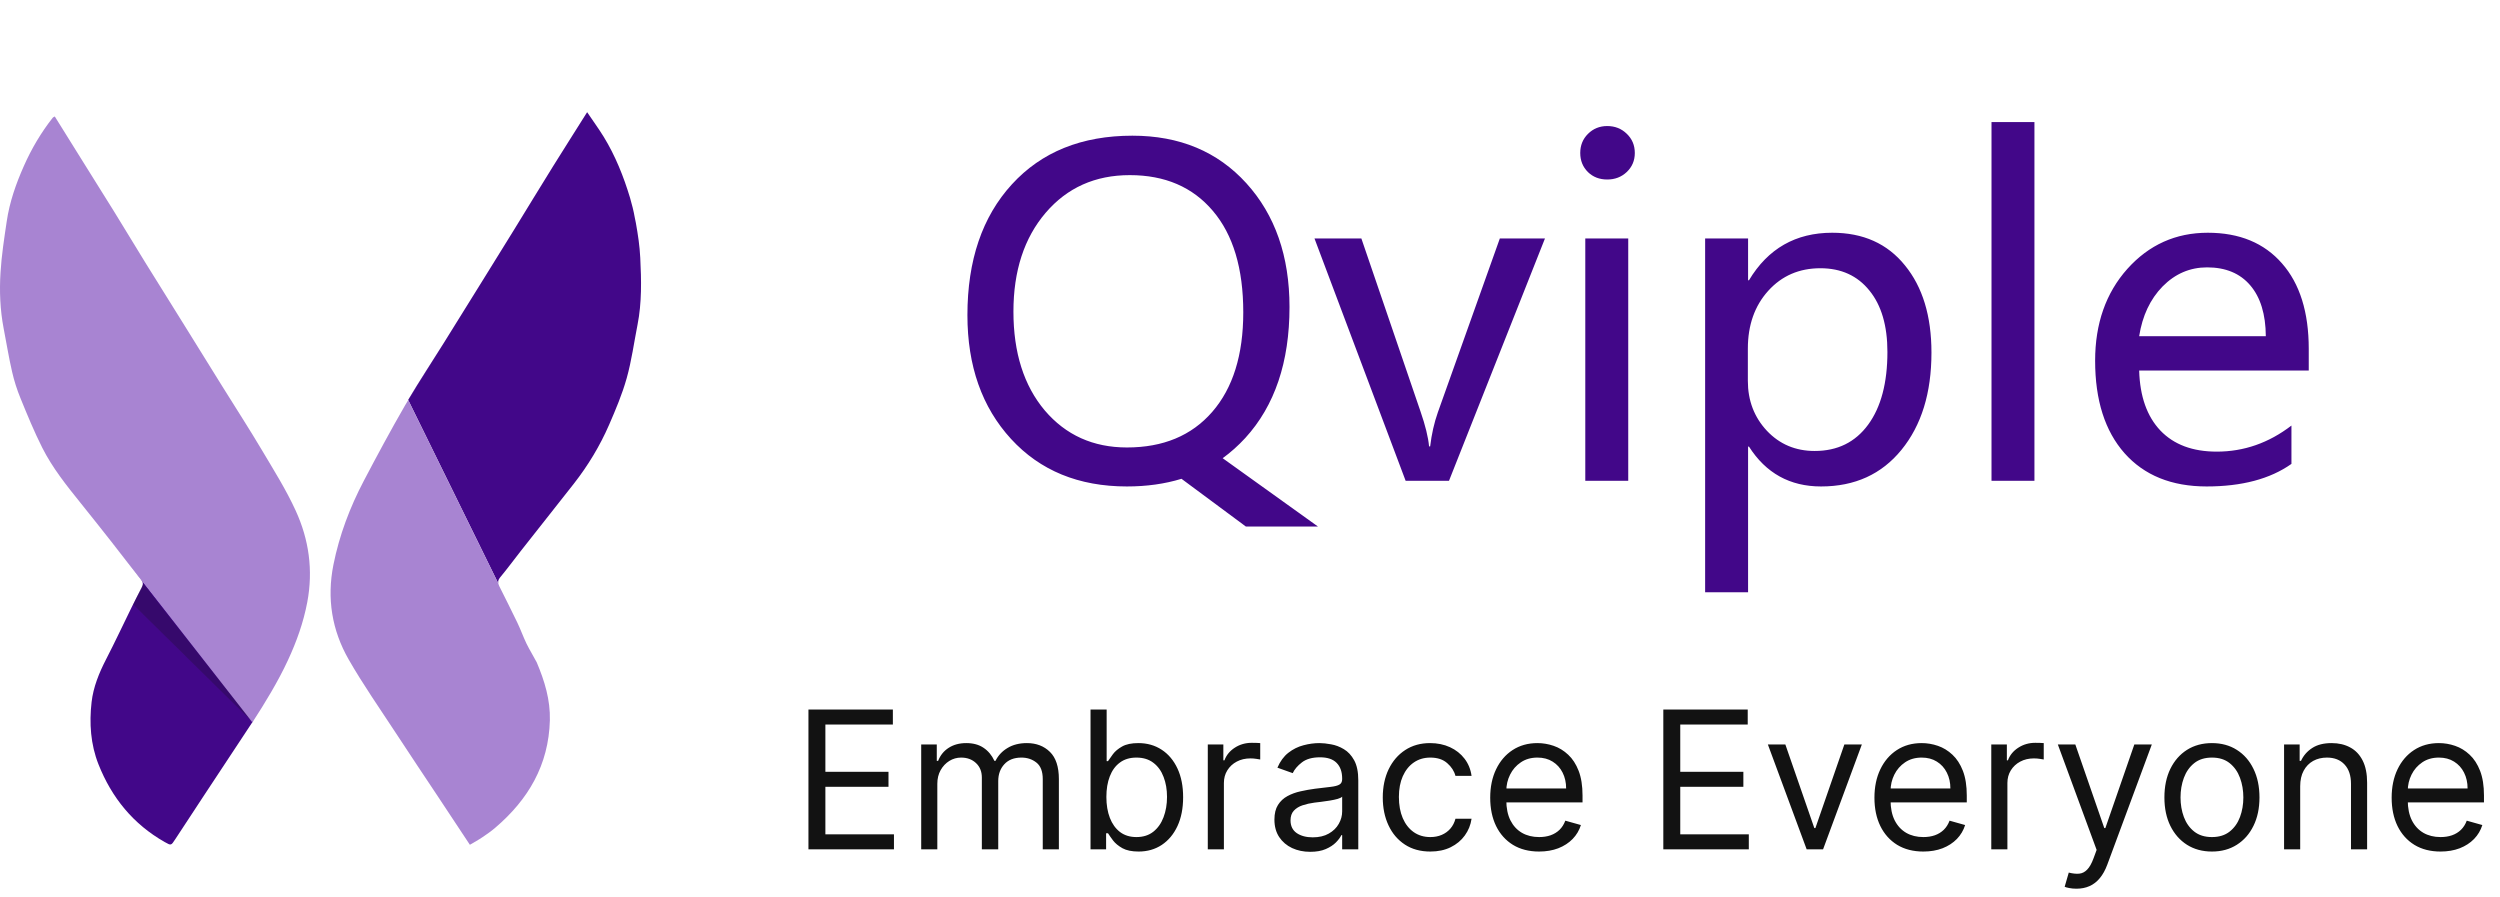 <svg width="156" height="56" viewBox="0 0 156 56" fill="none" xmlns="http://www.w3.org/2000/svg">
<path d="M7.049 33.926C7.633 34.67 8.216 35.415 8.8 36.154C8.929 36.315 8.945 36.47 8.849 36.652C8.634 37.059 8.425 37.466 8.222 37.879C7.686 38.966 7.177 40.064 6.62 41.14C6.181 41.992 5.822 42.876 5.715 43.813C5.565 45.125 5.651 46.443 6.144 47.691C6.969 49.774 8.313 51.429 10.278 52.543C10.686 52.773 10.675 52.768 10.937 52.366C12.153 50.513 13.369 48.66 14.595 46.812C14.997 46.207 15.404 45.596 15.8 44.986L7.049 33.926Z" fill="#420789"/>
<path d="M18.452 31.867C17.858 30.566 17.086 29.339 16.352 28.102C15.56 26.768 14.714 25.461 13.894 24.144C13.096 22.858 12.298 21.573 11.5 20.288C10.691 18.991 9.883 17.695 9.074 16.394C8.415 15.328 7.772 14.257 7.114 13.191C6.364 11.98 5.609 10.775 4.853 9.57C4.377 8.81 3.905 8.049 3.418 7.267C3.343 7.31 3.311 7.321 3.289 7.348C2.561 8.274 1.966 9.281 1.49 10.358C0.997 11.466 0.595 12.613 0.419 13.818C0.263 14.873 0.097 15.933 0.033 16.999C-0.042 18.161 0.006 19.334 0.226 20.486C0.403 21.391 0.547 22.307 0.756 23.206C0.885 23.769 1.061 24.321 1.281 24.856C1.704 25.895 2.132 26.934 2.636 27.936C3.273 29.2 4.157 30.303 5.046 31.407C5.721 32.242 6.385 33.088 7.049 33.929L15.747 45.08C16.54 43.859 17.349 42.531 17.965 41.203C18.506 40.04 18.934 38.846 19.175 37.571C19.55 35.573 19.277 33.667 18.452 31.867Z" fill="#A884D2"/>
<path d="M39.952 16.084C39.914 15.329 39.813 14.67 39.679 13.915C39.657 13.802 39.63 13.69 39.609 13.572C39.545 13.191 39.422 12.709 39.315 12.345C38.913 11.012 38.399 9.721 37.665 8.526C37.354 8.023 37.001 7.541 36.637 7C35.898 8.178 35.206 9.26 34.526 10.353C33.696 11.686 32.882 13.031 32.057 14.37C31.398 15.436 30.734 16.501 30.076 17.567C29.283 18.847 28.49 20.127 27.692 21.402C26.953 22.586 26.182 23.753 25.469 24.953L31.093 36.404C31.072 36.286 31.093 36.168 31.2 36.04C31.64 35.51 32.047 34.958 32.47 34.417C33.578 33.008 34.692 31.6 35.801 30.191C36.69 29.056 37.435 27.824 38.008 26.506C38.42 25.558 38.827 24.594 39.106 23.598C39.411 22.511 39.561 21.381 39.781 20.267C40.054 18.885 40.022 17.482 39.952 16.084Z" fill="#420789"/>
<g opacity="0.55" filter="url(#filter0_d_2_704)">
<path d="M31.027 36.321L31.947 35.054L25.473 24.961L31.027 36.321Z" fill="#121212" fill-opacity="0.8" shape-rendering="crispEdges"/>
</g>
<path d="M32.855 40.165C32.646 39.731 32.486 39.276 32.277 38.842C31.913 38.082 31.532 37.337 31.157 36.582C31.131 36.523 31.109 36.47 31.099 36.416L25.475 24.965C26.187 23.765 26.958 22.603 27.698 21.414C26.889 22.71 26.037 23.98 25.271 25.303C24.377 26.851 23.531 28.425 22.701 30.005C21.833 31.66 21.174 33.395 20.805 35.243C20.387 37.348 20.713 39.324 21.753 41.145C22.658 42.725 23.707 44.22 24.704 45.746C25.582 47.09 26.476 48.419 27.36 49.752C28.008 50.733 28.662 51.718 29.32 52.714C29.599 52.548 29.861 52.409 30.102 52.243C30.375 52.061 30.649 51.868 30.9 51.654C32.968 49.892 34.237 47.733 34.312 44.948C34.344 43.668 33.985 42.501 33.493 41.333C33.289 40.942 33.048 40.562 32.855 40.165Z" fill="#A884D2"/>
<path opacity="0.3" d="M15.707 45.008L8.943 36.422L8.311 37.719L15.707 45.008Z" fill="#121212" fill-opacity="0.8"/>
<path d="M60.367 19.664C60.367 16.246 61.292 13.525 63.143 11.502C64.993 9.479 67.499 8.467 70.662 8.467C73.606 8.467 75.976 9.456 77.772 11.434C79.567 13.412 80.465 15.986 80.465 19.158C80.465 22.594 79.544 25.32 77.703 27.334C77.266 27.808 76.796 28.227 76.295 28.592L82.242 32.857H77.744L73.725 29.877C72.686 30.196 71.551 30.355 70.32 30.355C67.312 30.355 64.902 29.366 63.088 27.389C61.274 25.411 60.367 22.836 60.367 19.664ZM63.238 19.445C63.238 22.006 63.89 24.062 65.193 25.611C66.506 27.152 68.215 27.922 70.32 27.922C72.581 27.922 74.353 27.184 75.639 25.707C76.933 24.221 77.58 22.148 77.58 19.486C77.58 16.752 76.947 14.642 75.68 13.156C74.422 11.671 72.695 10.928 70.498 10.928C68.338 10.928 66.588 11.712 65.248 13.279C63.908 14.847 63.238 16.902 63.238 19.445ZM96.406 14.879L90.418 30H87.711L82.023 14.879H84.949L88.641 25.68C88.941 26.546 89.119 27.27 89.174 27.854H89.242C89.333 27.088 89.493 26.381 89.721 25.734L93.59 14.879H96.406ZM98.607 9.547C98.607 9.073 98.767 8.676 99.086 8.357C99.414 8.029 99.815 7.865 100.289 7.865C100.772 7.865 101.178 8.025 101.506 8.344C101.843 8.663 102.012 9.064 102.012 9.547C102.012 10.021 101.843 10.417 101.506 10.736C101.178 11.046 100.772 11.201 100.289 11.201C99.806 11.201 99.405 11.046 99.086 10.736C98.767 10.417 98.607 10.021 98.607 9.547ZM98.922 30V14.879H101.602V30H98.922ZM109.08 27.867V36.959H106.4V14.879H109.08V17.49H109.135C110.32 15.512 112.051 14.523 114.33 14.523C116.262 14.523 117.775 15.203 118.869 16.561C119.972 17.91 120.523 19.723 120.523 22.002C120.523 24.518 119.899 26.541 118.65 28.072C117.411 29.594 115.738 30.355 113.633 30.355C111.691 30.355 110.192 29.526 109.135 27.867H109.08ZM109.066 23.766C109.066 24.996 109.463 26.035 110.256 26.883C111.049 27.721 112.042 28.141 113.236 28.141C114.658 28.141 115.77 27.594 116.572 26.5C117.374 25.406 117.775 23.893 117.775 21.961C117.775 20.329 117.402 19.053 116.654 18.133C115.907 17.203 114.886 16.738 113.592 16.738C112.27 16.738 111.186 17.208 110.338 18.146C109.49 19.085 109.066 20.288 109.066 21.756V23.766ZM124.27 30V7.619H126.949V30H124.27ZM144.066 23.123H133.484C133.53 24.736 133.972 25.985 134.811 26.869C135.649 27.744 136.82 28.182 138.324 28.182C140.02 28.182 141.574 27.639 142.986 26.555V28.947C141.656 29.886 139.892 30.355 137.695 30.355C135.508 30.355 133.799 29.663 132.568 28.277C131.347 26.892 130.736 24.969 130.736 22.508C130.736 20.193 131.406 18.283 132.746 16.779C134.095 15.275 135.768 14.523 137.764 14.523C139.742 14.523 141.286 15.162 142.398 16.438C143.51 17.704 144.066 19.482 144.066 21.77V23.123ZM141.387 20.977C141.378 19.609 141.054 18.552 140.416 17.805C139.778 17.057 138.88 16.684 137.723 16.684C136.656 16.684 135.731 17.08 134.947 17.873C134.173 18.666 133.685 19.701 133.484 20.977H141.387Z" fill="#420789"/>
<path d="M50.447 53V44.273H55.715V45.21H51.504V48.159H55.442V49.097H51.504V52.062H55.783V53H50.447ZM57.483 53V46.455H58.455V47.477H58.54C58.676 47.128 58.896 46.856 59.2 46.663C59.504 46.467 59.869 46.369 60.295 46.369C60.727 46.369 61.087 46.467 61.374 46.663C61.663 46.856 61.889 47.128 62.051 47.477H62.119C62.287 47.139 62.538 46.871 62.874 46.672C63.209 46.47 63.611 46.369 64.079 46.369C64.665 46.369 65.144 46.553 65.516 46.919C65.888 47.283 66.074 47.849 66.074 48.619V53H65.068V48.619C65.068 48.136 64.936 47.791 64.672 47.584C64.408 47.376 64.097 47.273 63.739 47.273C63.278 47.273 62.922 47.412 62.669 47.69C62.416 47.966 62.29 48.315 62.29 48.739V53H61.267V48.517C61.267 48.145 61.146 47.845 60.905 47.618C60.663 47.388 60.352 47.273 59.972 47.273C59.71 47.273 59.466 47.342 59.239 47.481C59.014 47.621 58.832 47.814 58.693 48.061C58.557 48.305 58.489 48.588 58.489 48.909V53H57.483ZM68.049 53V44.273H69.055V47.494H69.14C69.214 47.381 69.316 47.236 69.447 47.06C69.58 46.881 69.771 46.722 70.018 46.582C70.268 46.44 70.606 46.369 71.032 46.369C71.583 46.369 72.069 46.507 72.489 46.783C72.91 47.058 73.238 47.449 73.474 47.955C73.71 48.46 73.827 49.057 73.827 49.744C73.827 50.438 73.71 51.038 73.474 51.547C73.238 52.053 72.911 52.445 72.494 52.723C72.076 52.999 71.594 53.136 71.049 53.136C70.629 53.136 70.292 53.067 70.039 52.928C69.786 52.785 69.592 52.625 69.455 52.446C69.319 52.264 69.214 52.114 69.14 51.994H69.021V53H68.049ZM69.038 49.727C69.038 50.222 69.11 50.658 69.255 51.035C69.4 51.41 69.612 51.705 69.89 51.918C70.168 52.128 70.509 52.233 70.913 52.233C71.333 52.233 71.684 52.122 71.965 51.901C72.249 51.676 72.462 51.375 72.604 50.997C72.749 50.617 72.822 50.193 72.822 49.727C72.822 49.267 72.751 48.852 72.609 48.483C72.469 48.111 72.258 47.817 71.974 47.601C71.692 47.382 71.339 47.273 70.913 47.273C70.504 47.273 70.16 47.376 69.881 47.584C69.603 47.788 69.393 48.075 69.251 48.445C69.109 48.811 69.038 49.239 69.038 49.727ZM75.366 53V46.455H76.337V47.443H76.406C76.525 47.119 76.741 46.856 77.053 46.655C77.366 46.453 77.718 46.352 78.11 46.352C78.184 46.352 78.276 46.354 78.387 46.356C78.498 46.359 78.582 46.364 78.638 46.369V47.392C78.604 47.383 78.526 47.371 78.404 47.354C78.285 47.334 78.158 47.324 78.025 47.324C77.707 47.324 77.423 47.391 77.173 47.524C76.925 47.655 76.729 47.837 76.585 48.07C76.442 48.3 76.371 48.562 76.371 48.858V53H75.366ZM81.757 53.153C81.342 53.153 80.966 53.075 80.627 52.919C80.289 52.76 80.021 52.531 79.822 52.233C79.623 51.932 79.524 51.568 79.524 51.142C79.524 50.767 79.598 50.463 79.745 50.23C79.893 49.994 80.091 49.81 80.338 49.676C80.585 49.543 80.858 49.443 81.156 49.378C81.457 49.31 81.76 49.256 82.064 49.216C82.461 49.165 82.784 49.126 83.031 49.101C83.281 49.072 83.463 49.026 83.576 48.96C83.693 48.895 83.751 48.781 83.751 48.619V48.585C83.751 48.165 83.636 47.838 83.406 47.605C83.179 47.372 82.834 47.256 82.37 47.256C81.89 47.256 81.514 47.361 81.241 47.571C80.968 47.781 80.777 48.006 80.666 48.244L79.711 47.903C79.882 47.506 80.109 47.196 80.393 46.974C80.68 46.75 80.993 46.594 81.331 46.506C81.671 46.415 82.007 46.369 82.336 46.369C82.546 46.369 82.788 46.395 83.061 46.446C83.336 46.494 83.602 46.595 83.858 46.749C84.116 46.902 84.331 47.133 84.501 47.443C84.671 47.753 84.757 48.168 84.757 48.688V53H83.751V52.114H83.7C83.632 52.256 83.518 52.408 83.359 52.57C83.2 52.731 82.988 52.869 82.724 52.983C82.46 53.097 82.137 53.153 81.757 53.153ZM81.91 52.25C82.308 52.25 82.643 52.172 82.916 52.016C83.191 51.859 83.399 51.658 83.538 51.41C83.68 51.163 83.751 50.903 83.751 50.631V49.71C83.709 49.761 83.615 49.808 83.47 49.851C83.328 49.891 83.163 49.926 82.975 49.957C82.791 49.986 82.61 50.011 82.434 50.034C82.261 50.054 82.12 50.071 82.012 50.085C81.751 50.119 81.507 50.175 81.279 50.251C81.055 50.325 80.873 50.438 80.734 50.588C80.598 50.736 80.529 50.938 80.529 51.193C80.529 51.543 80.659 51.807 80.917 51.986C81.179 52.162 81.51 52.25 81.91 52.25ZM89.251 53.136C88.638 53.136 88.109 52.992 87.666 52.702C87.223 52.412 86.882 52.013 86.644 51.504C86.405 50.996 86.285 50.415 86.285 49.761C86.285 49.097 86.408 48.51 86.652 48.001C86.899 47.49 87.243 47.091 87.683 46.804C88.126 46.514 88.644 46.369 89.234 46.369C89.695 46.369 90.109 46.455 90.479 46.625C90.848 46.795 91.151 47.034 91.386 47.341C91.622 47.648 91.769 48.006 91.825 48.415H90.82C90.743 48.117 90.572 47.852 90.308 47.622C90.047 47.389 89.695 47.273 89.251 47.273C88.859 47.273 88.516 47.375 88.22 47.58C87.928 47.781 87.699 48.067 87.534 48.436C87.372 48.803 87.291 49.233 87.291 49.727C87.291 50.233 87.371 50.673 87.53 51.048C87.692 51.423 87.919 51.715 88.212 51.922C88.507 52.129 88.854 52.233 89.251 52.233C89.513 52.233 89.75 52.188 89.963 52.097C90.176 52.006 90.356 51.875 90.504 51.705C90.652 51.534 90.757 51.33 90.82 51.091H91.825C91.769 51.477 91.628 51.825 91.403 52.135C91.182 52.442 90.888 52.686 90.521 52.868C90.158 53.047 89.734 53.136 89.251 53.136ZM96.04 53.136C95.409 53.136 94.865 52.997 94.408 52.719C93.953 52.438 93.602 52.045 93.355 51.543C93.111 51.037 92.989 50.449 92.989 49.778C92.989 49.108 93.111 48.517 93.355 48.006C93.602 47.492 93.946 47.091 94.386 46.804C94.829 46.514 95.347 46.369 95.938 46.369C96.278 46.369 96.615 46.426 96.947 46.54C97.28 46.653 97.582 46.838 97.855 47.094C98.128 47.347 98.345 47.682 98.507 48.099C98.669 48.517 98.75 49.031 98.75 49.642V50.068H93.704V49.199H97.727C97.727 48.83 97.653 48.5 97.506 48.21C97.361 47.92 97.153 47.692 96.883 47.524C96.617 47.356 96.301 47.273 95.938 47.273C95.537 47.273 95.19 47.372 94.898 47.571C94.608 47.767 94.385 48.023 94.229 48.338C94.072 48.653 93.994 48.992 93.994 49.352V49.932C93.994 50.426 94.079 50.845 94.25 51.189C94.423 51.53 94.663 51.79 94.97 51.969C95.277 52.145 95.633 52.233 96.04 52.233C96.304 52.233 96.543 52.196 96.756 52.122C96.972 52.045 97.158 51.932 97.314 51.781C97.47 51.628 97.591 51.438 97.676 51.21L98.648 51.483C98.546 51.812 98.374 52.102 98.132 52.352C97.891 52.599 97.592 52.793 97.237 52.932C96.882 53.068 96.483 53.136 96.04 53.136ZM103.791 53V44.273H109.058V45.21H104.848V48.159H108.786V49.097H104.848V52.062H109.126V53H103.791ZM116.179 46.455L113.759 53H112.736L110.315 46.455H111.406L113.213 51.67H113.281L115.088 46.455H116.179ZM120.016 53.136C119.386 53.136 118.842 52.997 118.384 52.719C117.93 52.438 117.579 52.045 117.332 51.543C117.087 51.037 116.965 50.449 116.965 49.778C116.965 49.108 117.087 48.517 117.332 48.006C117.579 47.492 117.923 47.091 118.363 46.804C118.806 46.514 119.323 46.369 119.914 46.369C120.255 46.369 120.592 46.426 120.924 46.54C121.256 46.653 121.559 46.838 121.832 47.094C122.104 47.347 122.322 47.682 122.484 48.099C122.646 48.517 122.727 49.031 122.727 49.642V50.068H117.681V49.199H121.704C121.704 48.83 121.63 48.5 121.482 48.21C121.337 47.92 121.13 47.692 120.86 47.524C120.593 47.356 120.278 47.273 119.914 47.273C119.513 47.273 119.167 47.372 118.874 47.571C118.585 47.767 118.362 48.023 118.205 48.338C118.049 48.653 117.971 48.992 117.971 49.352V49.932C117.971 50.426 118.056 50.845 118.227 51.189C118.4 51.53 118.64 51.79 118.947 51.969C119.254 52.145 119.61 52.233 120.016 52.233C120.281 52.233 120.519 52.196 120.732 52.122C120.948 52.045 121.134 51.932 121.29 51.781C121.447 51.628 121.567 51.438 121.653 51.21L122.624 51.483C122.522 51.812 122.35 52.102 122.109 52.352C121.867 52.599 121.569 52.793 121.214 52.932C120.859 53.068 120.46 53.136 120.016 53.136ZM124.256 53V46.455H125.228V47.443H125.296C125.415 47.119 125.631 46.856 125.944 46.655C126.256 46.453 126.609 46.352 127.001 46.352C127.075 46.352 127.167 46.354 127.278 46.356C127.388 46.359 127.472 46.364 127.529 46.369V47.392C127.495 47.383 127.417 47.371 127.295 47.354C127.175 47.334 127.049 47.324 126.915 47.324C126.597 47.324 126.313 47.391 126.063 47.524C125.816 47.655 125.62 47.837 125.475 48.07C125.333 48.3 125.262 48.562 125.262 48.858V53H124.256ZM129.568 55.455C129.398 55.455 129.246 55.44 129.112 55.412C128.979 55.386 128.886 55.361 128.835 55.335L129.091 54.449C129.335 54.511 129.551 54.534 129.739 54.517C129.926 54.5 130.092 54.416 130.237 54.266C130.385 54.118 130.52 53.878 130.642 53.545L130.83 53.034L128.409 46.455H129.5L131.307 51.67H131.375L133.182 46.455H134.273L131.494 53.955C131.369 54.293 131.214 54.572 131.03 54.794C130.845 55.019 130.631 55.185 130.386 55.293C130.145 55.401 129.872 55.455 129.568 55.455ZM138.025 53.136C137.434 53.136 136.915 52.996 136.469 52.715C136.026 52.433 135.68 52.04 135.43 51.534C135.183 51.028 135.059 50.438 135.059 49.761C135.059 49.08 135.183 48.484 135.43 47.976C135.68 47.467 136.026 47.072 136.469 46.791C136.915 46.51 137.434 46.369 138.025 46.369C138.616 46.369 139.133 46.51 139.576 46.791C140.022 47.072 140.369 47.467 140.616 47.976C140.866 48.484 140.991 49.08 140.991 49.761C140.991 50.438 140.866 51.028 140.616 51.534C140.369 52.04 140.022 52.433 139.576 52.715C139.133 52.996 138.616 53.136 138.025 53.136ZM138.025 52.233C138.474 52.233 138.843 52.118 139.133 51.888C139.423 51.658 139.637 51.355 139.776 50.98C139.915 50.605 139.985 50.199 139.985 49.761C139.985 49.324 139.915 48.916 139.776 48.538C139.637 48.16 139.423 47.855 139.133 47.622C138.843 47.389 138.474 47.273 138.025 47.273C137.576 47.273 137.207 47.389 136.917 47.622C136.627 47.855 136.413 48.16 136.273 48.538C136.134 48.916 136.065 49.324 136.065 49.761C136.065 50.199 136.134 50.605 136.273 50.98C136.413 51.355 136.627 51.658 136.917 51.888C137.207 52.118 137.576 52.233 138.025 52.233ZM143.532 49.062V53H142.526V46.455H143.498V47.477H143.583C143.736 47.145 143.969 46.878 144.282 46.676C144.594 46.472 144.998 46.369 145.492 46.369C145.935 46.369 146.323 46.46 146.655 46.642C146.988 46.821 147.246 47.094 147.431 47.46C147.615 47.824 147.708 48.284 147.708 48.841V53H146.702V48.909C146.702 48.395 146.569 47.994 146.301 47.707C146.034 47.418 145.668 47.273 145.202 47.273C144.881 47.273 144.594 47.342 144.341 47.481C144.091 47.621 143.894 47.824 143.749 48.091C143.604 48.358 143.532 48.682 143.532 49.062ZM152.29 53.136C151.659 53.136 151.115 52.997 150.658 52.719C150.203 52.438 149.852 52.045 149.605 51.543C149.361 51.037 149.239 50.449 149.239 49.778C149.239 49.108 149.361 48.517 149.605 48.006C149.852 47.492 150.196 47.091 150.636 46.804C151.08 46.514 151.597 46.369 152.188 46.369C152.528 46.369 152.865 46.426 153.197 46.54C153.53 46.653 153.832 46.838 154.105 47.094C154.378 47.347 154.595 47.682 154.757 48.099C154.919 48.517 155 49.031 155 49.642V50.068H149.955V49.199H153.977C153.977 48.83 153.903 48.5 153.756 48.21C153.611 47.92 153.403 47.692 153.134 47.524C152.866 47.356 152.551 47.273 152.188 47.273C151.787 47.273 151.44 47.372 151.148 47.571C150.858 47.767 150.635 48.023 150.479 48.338C150.322 48.653 150.244 48.992 150.244 49.352V49.932C150.244 50.426 150.33 50.845 150.5 51.189C150.673 51.53 150.913 51.79 151.22 51.969C151.527 52.145 151.884 52.233 152.29 52.233C152.554 52.233 152.793 52.196 153.006 52.122C153.222 52.045 153.408 51.932 153.564 51.781C153.72 51.628 153.841 51.438 153.926 51.21L154.898 51.483C154.795 51.812 154.624 52.102 154.382 52.352C154.141 52.599 153.842 52.793 153.487 52.932C153.132 53.068 152.733 53.136 152.29 53.136Z" fill="#121212"/>
<defs>
<filter id="filter0_d_2_704" x="20.015" y="24.961" width="17.389" height="22.275" filterUnits="userSpaceOnUse" color-interpolation-filters="sRGB">
<feFlood flood-opacity="0" result="BackgroundImageFix"/>
<feColorMatrix in="SourceAlpha" type="matrix" values="0 0 0 0 0 0 0 0 0 0 0 0 0 0 0 0 0 0 127 0" result="hardAlpha"/>
<feOffset dy="5.458"/>
<feGaussianBlur stdDeviation="2.729"/>
<feComposite in2="hardAlpha" operator="out"/>
<feColorMatrix type="matrix" values="0 0 0 0 0 0 0 0 0 0 0 0 0 0 0 0 0 0 0.25 0"/>
<feBlend mode="normal" in2="BackgroundImageFix" result="effect1_dropShadow_2_704"/>
<feBlend mode="normal" in="SourceGraphic" in2="effect1_dropShadow_2_704" result="shape"/>
</filter>
</defs>
</svg>
